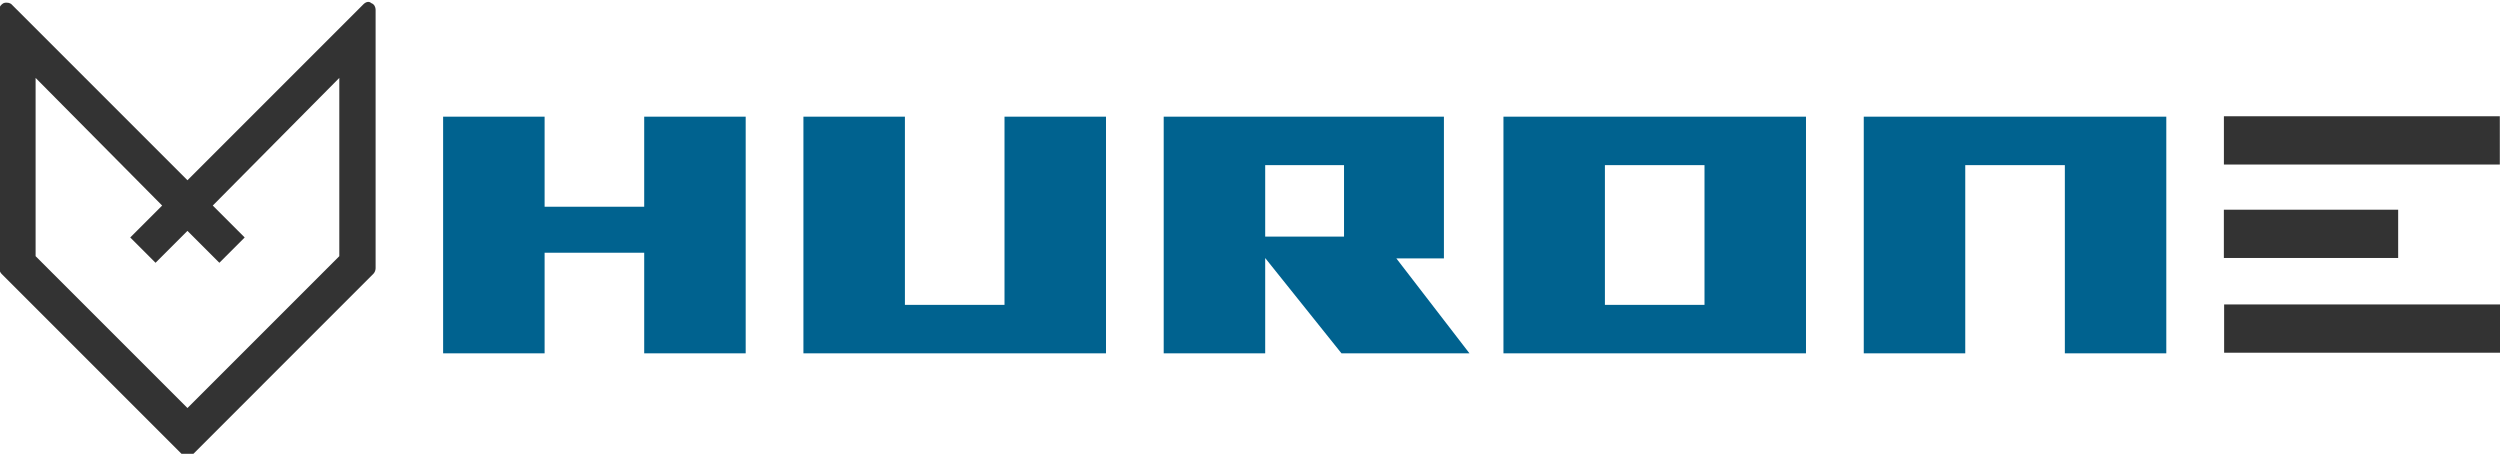 <?xml version="1.0" encoding="UTF-8" standalone="no"?>
<!-- Created with Inkscape (http://www.inkscape.org/) -->

<svg
   xmlns:dc="http://purl.org/dc/elements/1.1/"
   xmlns:cc="http://creativecommons.org/ns#"
   xmlns:rdf="http://www.w3.org/1999/02/22-rdf-syntax-ns#"
   xmlns:svg="http://www.w3.org/2000/svg"
   xmlns="http://www.w3.org/2000/svg"
   xmlns:sodipodi="http://sodipodi.sourceforge.net/DTD/sodipodi-0.dtd"
   xmlns:inkscape="http://www.inkscape.org/namespaces/inkscape"
   width="65.52mm"
   height="11.894mm"
   viewBox="0 0 65.52 11.894"
   version="1.1"
   id="svg8"
   inkscape:version="0.92.3 (2405546, 2018-03-11)"
   sodipodi:docname="logo-hurone-rasterized.svg">
  <defs
     id="defs2" />
  <sodipodi:namedview
     id="base"
     pagecolor="#ffffff"
     bordercolor="#666666"
     borderopacity="1.0"
     inkscape:pageopacity="0.0"
     inkscape:pageshadow="2"
     inkscape:zoom="2.8284271"
     inkscape:cx="72.585399"
     inkscape:cy="61.057314"
     inkscape:document-units="mm"
     inkscape:current-layer="layer1"
     showgrid="false"
     fit-margin-top="0"
     fit-margin-left="0"
     fit-margin-right="0"
     fit-margin-bottom="0"
     inkscape:window-width="1920"
     inkscape:window-height="993"
     inkscape:window-x="-10"
     inkscape:window-y="-10"
     inkscape:window-maximized="1" />
  <g
     inkscape:label="Camada 1"
     inkscape:groupmode="layer"
     id="layer1"
     transform="translate(-33.972,-71.931)">
    <g
       aria-label="HURON"
       transform="scale(0.889,1.125)"
       style="font-style:normal;font-variant:normal;font-weight:normal;font-stretch:normal;font-size:9.409px;line-height:1.25;font-family:'Shimano SquareBlack';-inkscape-font-specification:'Shimano SquareBlack';letter-spacing:0px;word-spacing:0px;fill:#000000;fill-opacity:1;stroke:none;stroke-width:0.235"
       id="text817">
      <path
         d="m 60.197,72.17 v -5.513 h -2.992 v 2.098 h -2.936 v -2.098 h -2.992 v 5.513 h 2.992 V 69.827 h 2.936 v 2.343 z"
         style="font-style:normal;font-variant:normal;font-weight:normal;font-stretch:normal;font-family:'Shimano SquareBlack';-inkscape-font-specification:'Shimano SquareBlack';fill:#00628f;fill-opacity:1;stroke-width:0.235"
         id="path949" />
      <path
         d="m 70.819,72.17 v -5.513 h -2.992 v 4.384 h -2.936 v -4.384 h -2.992 c 0,0 0,3.735 0,5.513 z"
         style="font-style:normal;font-variant:normal;font-weight:normal;font-stretch:normal;font-family:'Shimano SquareBlack';-inkscape-font-specification:'Shimano SquareBlack';fill:#00628f;fill-opacity:1;stroke-width:0.235"
         id="path951" />
      <path
         d="m 81.534,72.17 -2.155,-2.211 h 1.402 c 0,0 0,-2.305 0,-3.302 h -8.261 v 5.513 h 2.992 v -2.22 l 2.249,2.22 z m -3.698,-2.719 h -2.324 v -1.665 h 2.324 z"
         style="font-style:normal;font-variant:normal;font-weight:normal;font-stretch:normal;font-family:'Shimano SquareBlack';-inkscape-font-specification:'Shimano SquareBlack';fill:#00628f;fill-opacity:1;stroke-width:0.235"
         id="path953" />
      <path
         d="m 91.455,72.17 c 0,-0.931 0,-4.055 0,-5.513 h -8.919 c 0,0.95 0,5.513 0,5.513 0,0 7.565,0 8.919,0 z M 88.463,71.041 h -2.936 v -3.255 h 2.936 z"
         style="font-style:normal;font-variant:normal;font-weight:normal;font-stretch:normal;font-family:'Shimano SquareBlack';-inkscape-font-specification:'Shimano SquareBlack';fill:#00628f;fill-opacity:1;stroke-width:0.235"
         id="path955" />
      <path
         d="m 102.077,72.17 c 0,0 0,-3.716 0,-5.513 h -8.919 v 5.513 h 2.992 v -4.384 h 2.936 v 4.384 z"
         style="font-style:normal;font-variant:normal;font-weight:normal;font-stretch:normal;font-family:'Shimano SquareBlack';-inkscape-font-specification:'Shimano SquareBlack';fill:#00628f;fill-opacity:1;stroke-width:0.235"
         id="path957" />
    </g>
    <path
       style="opacity:1;fill:#333333;fill-opacity:1;stroke:none;stroke-width:0.26;stroke-opacity:1"
       d="m 92.256,74.978 h 7.231 v 1.265 h -7.231 z"
       id="rect819" />
    <path
       style="opacity:1;fill:#333333;fill-opacity:1;stroke:none;stroke-width:0.26;stroke-opacity:1"
       d="m 92.262,79.91 h 7.231 v 1.265 h -7.231 z"
       id="rect819-7" />
    <path
       style="opacity:1;fill:#333333;fill-opacity:1;stroke:none;stroke-width:0.207;stroke-opacity:1"
       d="m 92.255,77.427 h 4.568 v 1.265 h -4.568 z"
       id="rect819-7-5" />
    <g
       id="g905"
       transform="matrix(0.265,0,0,0.265,46.289,40.566)"
       style="fill:#333333;fill-opacity:1"
       inkscape:export-xdpi="96"
       inkscape:export-ydpi="96">
      <g
         id="Layer_1"
         style="fill:#333333;fill-opacity:1">
	<g
   id="g855"
   style="fill:#333333;fill-opacity:1">
		
	<path
   id="path853-2"
   d="m -27.396,163.283 c -0.109,0.109 -0.326,0.218 -0.544,0.218 -0.218,0 -0.435,-0.109 -0.544,-0.218 l -17.848,-17.848 c -0.109,-0.109 -0.218,-0.326 -0.218,-0.544 v -25.574 c 0,-0.326 0.218,-0.544 0.435,-0.653 0.326,-0.109 0.653,0 0.762,0.109 l 17.412,17.412 17.412,-17.412 c 0.218,-0.218 0.544,-0.326 0.762,-0.109 0.326,0.109 0.435,0.435 0.435,0.653 v 25.574 c 0,0.218 -0.109,0.435 -0.218,0.544 z m -15.562,-19.589 15.018,15.018 15.018,-15.018 v -17.63 l -12.515,12.624 3.156,3.156 -2.503,2.503 -3.156,-3.156 -3.156,3.156 -2.503,-2.503 3.156,-3.156 -12.515,-12.624 z"
   class="st0"
   inkscape:connector-curvature="0"
   style="fill:#333333;fill-opacity:1;stroke-width:1.088" />
</g>

</g>
    </g>
  </g>
  <style
     id="style851"
     type="text/css">
	.st0{fill:#333333;}
</style>
</svg>
